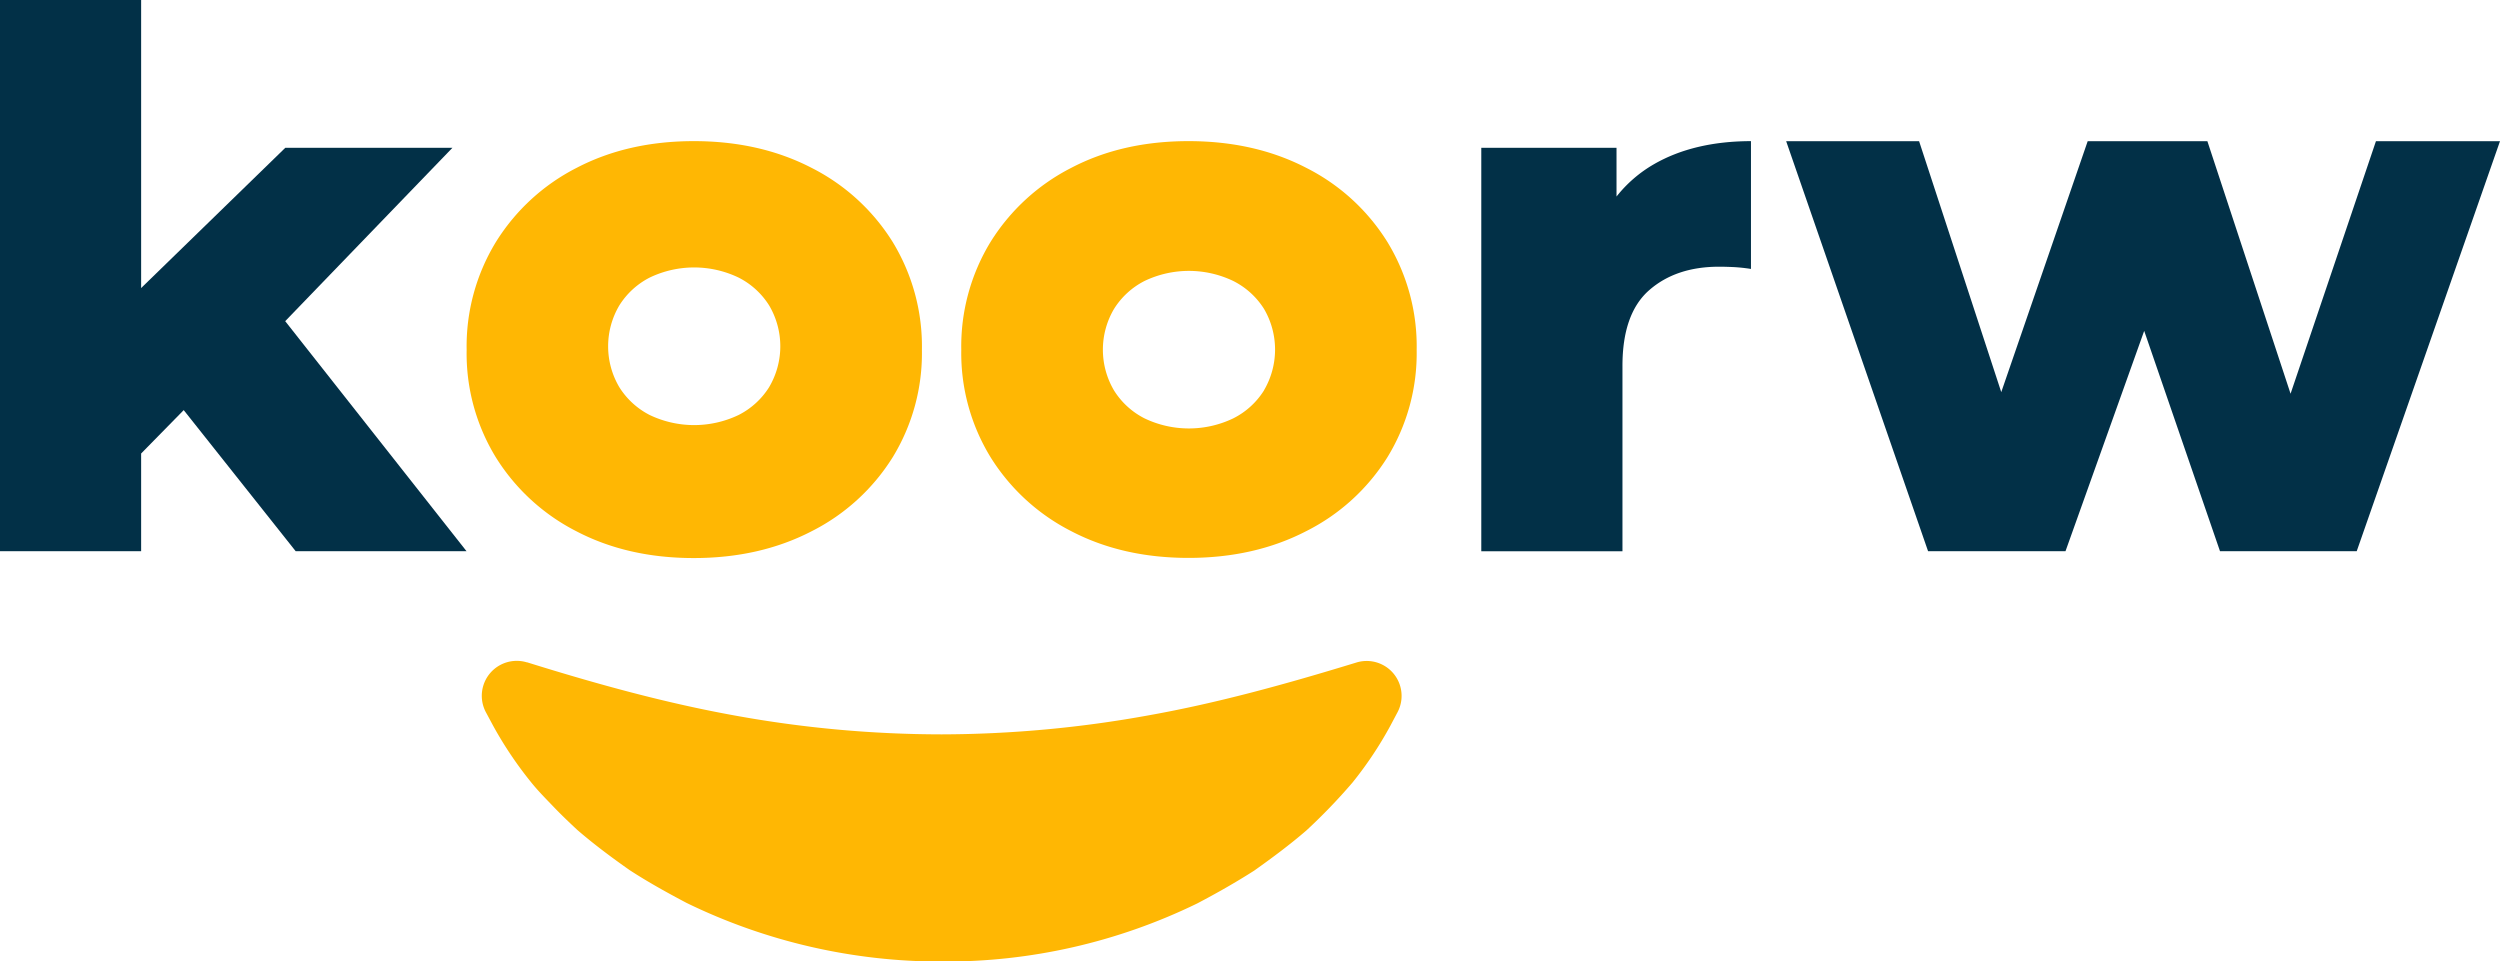 <svg xmlns="http://www.w3.org/2000/svg" viewBox="0 0 639.46 245.9"><defs><style>.cls-1{fill:#023047;}.cls-2{fill:#ffb703;}</style></defs><g id="Layer_2" data-name="Layer 2"><g id="Layer_1-2" data-name="Layer 1"><polygon class="cls-1" points="119.33 140.99 75.63 140.99 46.99 104.9 36.1 116 36.1 140.99 0 140.99 0 0 36.1 0 36.1 73.68 72.97 37.81 115.72 37.81 72.95 82.15 119.33 140.99"/><path class="cls-2" d="M228.31,61.86A52.13,52.13,0,0,0,207.6,42.94q-13.22-6.84-30.12-6.84t-30,6.84a52.18,52.18,0,0,0-20.61,18.92,51.18,51.18,0,0,0-7.51,27.64A50.85,50.85,0,0,0,126.84,117a52.13,52.13,0,0,0,20.61,18.9q13.11,6.84,30,6.84t30.12-6.84A52.08,52.08,0,0,0,228.31,117a50.93,50.93,0,0,0,7.5-27.46A51.26,51.26,0,0,0,228.31,61.86ZM196.75,99a19.76,19.76,0,0,1-7.83,7.15,26.34,26.34,0,0,1-22.74,0A19.78,19.78,0,0,1,158.39,99a20.54,20.54,0,0,1,0-20.84A19.78,19.78,0,0,1,166.18,71a26.25,26.25,0,0,1,22.74,0,19.76,19.76,0,0,1,7.83,7.15,20.54,20.54,0,0,1,0,20.84Z"/><path class="cls-2" d="M354.85,61.86a52,52,0,0,0-20.71-18.92Q320.94,36.1,304,36.1t-30,6.84a52.28,52.28,0,0,0-20.62,18.92,51.26,51.26,0,0,0-7.5,27.64,50.93,50.93,0,0,0,7.5,27.46A52.23,52.23,0,0,0,274,135.86q13.11,6.84,30,6.84t30.11-6.84A52,52,0,0,0,354.85,117a50.85,50.85,0,0,0,7.51-27.46A51.18,51.18,0,0,0,354.85,61.86Zm-31.54,38a19.69,19.69,0,0,1-7.84,7.14,26.25,26.25,0,0,1-22.74,0,19.69,19.69,0,0,1-7.79-7.14,20.52,20.52,0,0,1,0-20.83,19.78,19.78,0,0,1,7.79-7.15,26.25,26.25,0,0,1,22.74,0A19.79,19.79,0,0,1,323.31,79a20.58,20.58,0,0,1,0,20.83Z"/><path class="cls-1" d="M447.87,36.1V68.79a43.56,43.56,0,0,0-4.37-.47c-1.27-.06-2.54-.1-3.8-.1q-11,0-17.86,6T415,93.68V141H378.89V37.81h34.59V50.27A33.5,33.5,0,0,1,423.06,42Q433.25,36.13,447.87,36.1Z"/><polygon class="cls-1" points="639.46 36.11 602.81 140.99 567.84 140.99 548.45 84.63 528.32 140.99 493.17 140.99 456.87 36.11 490.87 36.11 511.89 100.3 534 36.11 564.61 36.11 585.89 100.71 607.73 36.11 639.46 36.11"/><path class="cls-2" d="M134.79,169.4C152.73,175,170.2,179.81,187.86,183a296.17,296.17,0,0,0,53,4.84,298.79,298.79,0,0,0,53-4.88c17.66-3.15,35.13-8,53.09-13.5a8.93,8.93,0,0,1,10.54,12.67l-1.84,3.47a96.25,96.25,0,0,1-9.7,14.56,146.77,146.77,0,0,1-11.8,12.26c-4.24,3.66-8.74,7-13.36,10.28-4.7,3-9.59,5.78-14.59,8.4a147,147,0,0,1-65.31,14.85,148.42,148.42,0,0,1-65.28-15c-5-2.64-9.89-5.35-14.58-8.4-4.62-3.25-9.12-6.6-13.36-10.26-2.08-1.94-4.13-3.89-6.09-5.94s-3.92-4-5.73-6.26a97.5,97.5,0,0,1-9.73-14.49l-1.83-3.41a8.94,8.94,0,0,1,10.54-12.75Z"/></g></g></svg>
